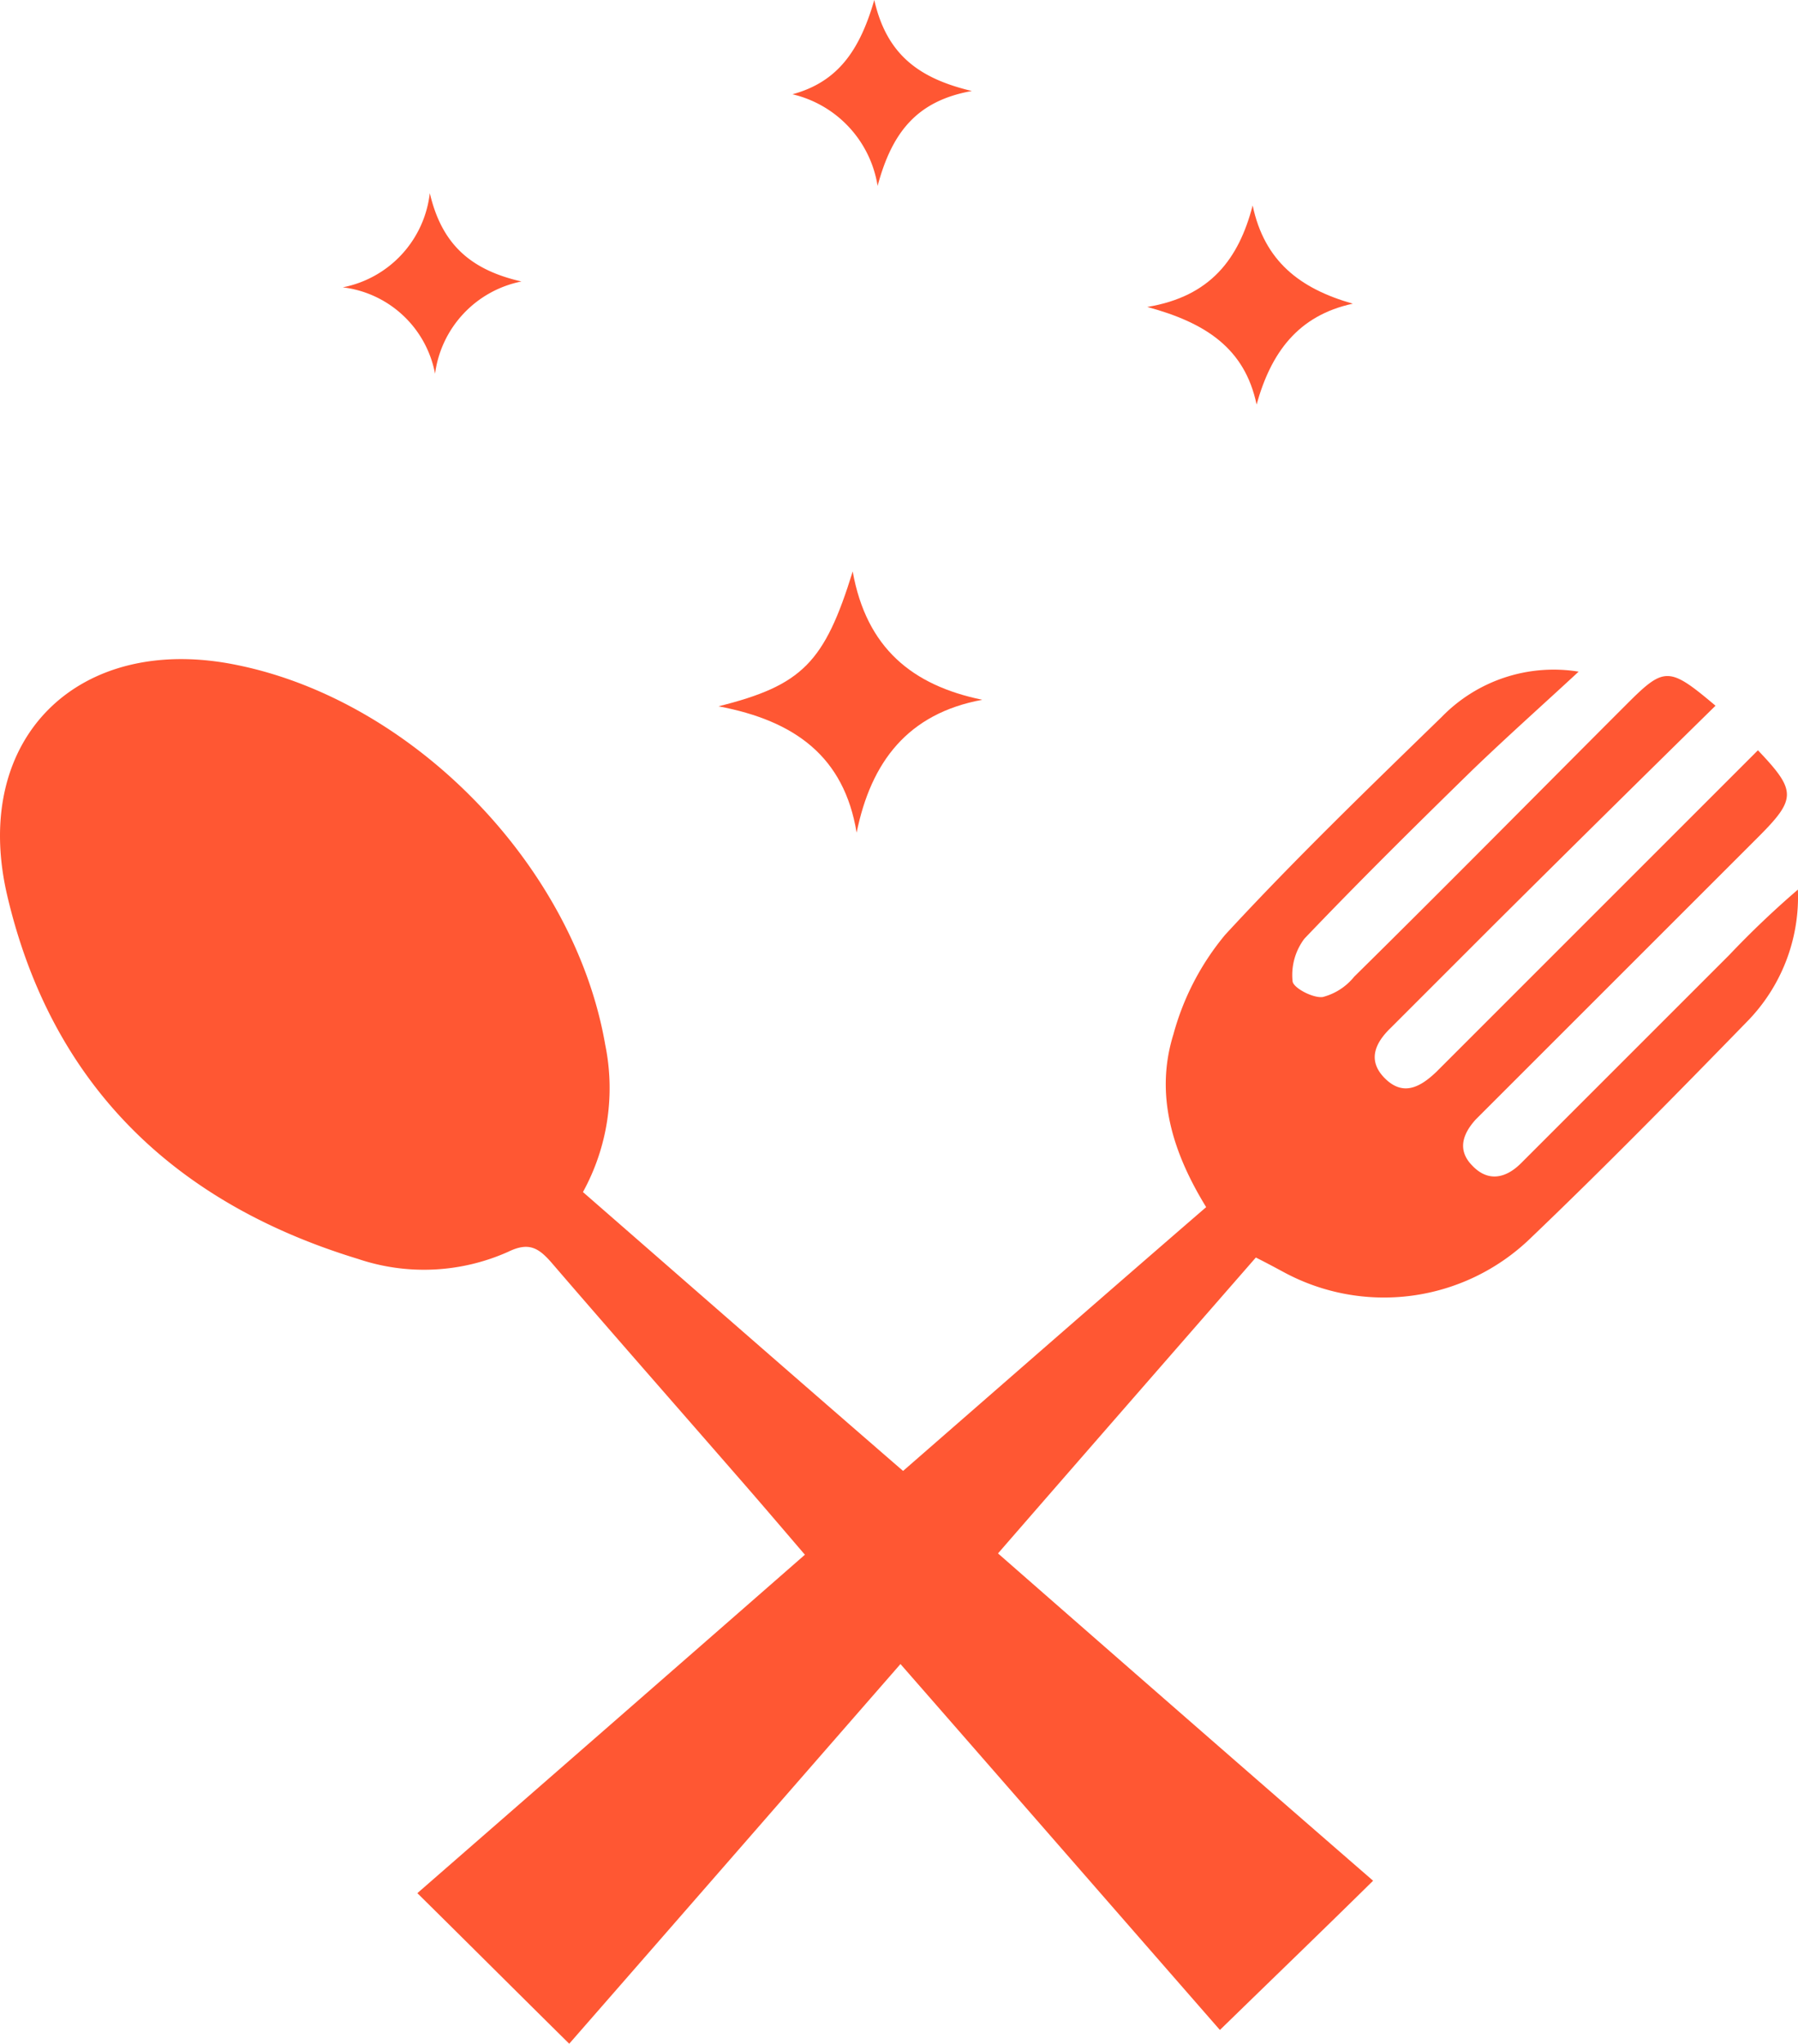 <svg xmlns="http://www.w3.org/2000/svg" width="101.342" height="115.19" viewBox="0 0 101.342 115.19"><g transform="translate(0.157)"><path d="M32.7,130.723C38.753,136,44.693,141.2,50.744,146.441c5.756-5.018,11.364-9.925,17.083-14.869-1.882-3.062-2.915-6.309-1.845-9.741a14.823,14.823,0,0,1,2.915-5.608c3.911-4.243,8.08-8.265,12.213-12.286a8.8,8.8,0,0,1,7.711-2.546c-1.992,1.845-4.022,3.653-5.977,5.534-3.21,3.136-6.383,6.272-9.482,9.519a3.4,3.4,0,0,0-.664,2.4c.037.369,1.144.959,1.7.886a3.357,3.357,0,0,0,1.771-1.144c5.165-5.092,10.257-10.257,15.386-15.386,2.1-2.1,2.361-2.1,4.981.111Q90.279,109.453,84.1,115.6l-5.867,5.867c-.922.885-1.328,1.882-.3,2.878s1.992.443,2.878-.406l18.116-18.116c2.177,2.288,2.177,2.73,0,4.907L83.8,125.853l-.775.775c-.738.812-1.07,1.734-.184,2.62.886.922,1.882.7,2.73-.148l11.733-11.733a52.473,52.473,0,0,1,3.874-3.69A10.033,10.033,0,0,1,98.3,121.13c-4.022,4.132-8.08,8.265-12.25,12.25a11.873,11.873,0,0,1-13.873,1.845c-.48-.258-.959-.517-1.55-.812C65.8,139.947,61,145.445,56.094,151.09c7.121,6.235,14.131,12.36,21.142,18.448-2.841,2.8-5.645,5.5-8.634,8.412-5.867-6.715-11.844-13.578-18.005-20.625-6.309,7.232-12.545,14.39-18.67,21.4-2.878-2.841-5.645-5.608-8.56-8.486C30.525,164,37.831,157.621,45.21,151.164c-1.328-1.55-2.583-3.025-3.874-4.5-3.468-3.985-6.973-7.97-10.4-11.954-.738-.849-1.291-1.181-2.435-.627a11.63,11.63,0,0,1-8.486.406C9.6,131.314,2.705,124.6.233,113.936c-2.029-8.855,4.1-14.759,12.987-12.914,9.962,2.029,19,11.364,20.736,21.4A12.167,12.167,0,0,1,32.7,130.723Z" transform="translate(0 -63.535)" fill="#ff5733"/><path d="M109.6,94.9c4.723-1.181,5.977-2.472,7.564-7.6.775,4.317,3.358,6.42,7.305,7.232-4.206.775-6.272,3.505-7.084,7.49C116.684,97.742,113.917,95.712,109.6,94.9Z" transform="translate(-69.26 -55.09)" fill="#ff5733"/><path d="M181.262,42.616c-.664-3.173-2.878-4.612-6.162-5.5,3.579-.59,5.165-2.73,5.94-5.719.664,3.136,2.657,4.686,5.645,5.534C183.586,37.6,182.073,39.7,181.262,42.616Z" transform="translate(-110.593 -19.815)" fill="#ff5733"/><path d="M120.9,5.313c2.583-.7,3.8-2.509,4.612-5.313.7,3.1,2.546,4.428,5.5,5.129-3.1.553-4.5,2.324-5.313,5.35A6.326,6.326,0,0,0,120.9,5.313Z" transform="translate(-76.391)" fill="#ff5733"/><path d="M62.273,34.481a6.119,6.119,0,0,0-4.87,5.2,6.024,6.024,0,0,0-5.2-4.87A6.114,6.114,0,0,0,57.107,29.5C57.771,32.341,59.358,33.817,62.273,34.481Z" transform="translate(-33.039 -18.616)" fill="#ff5733"/></g></svg>